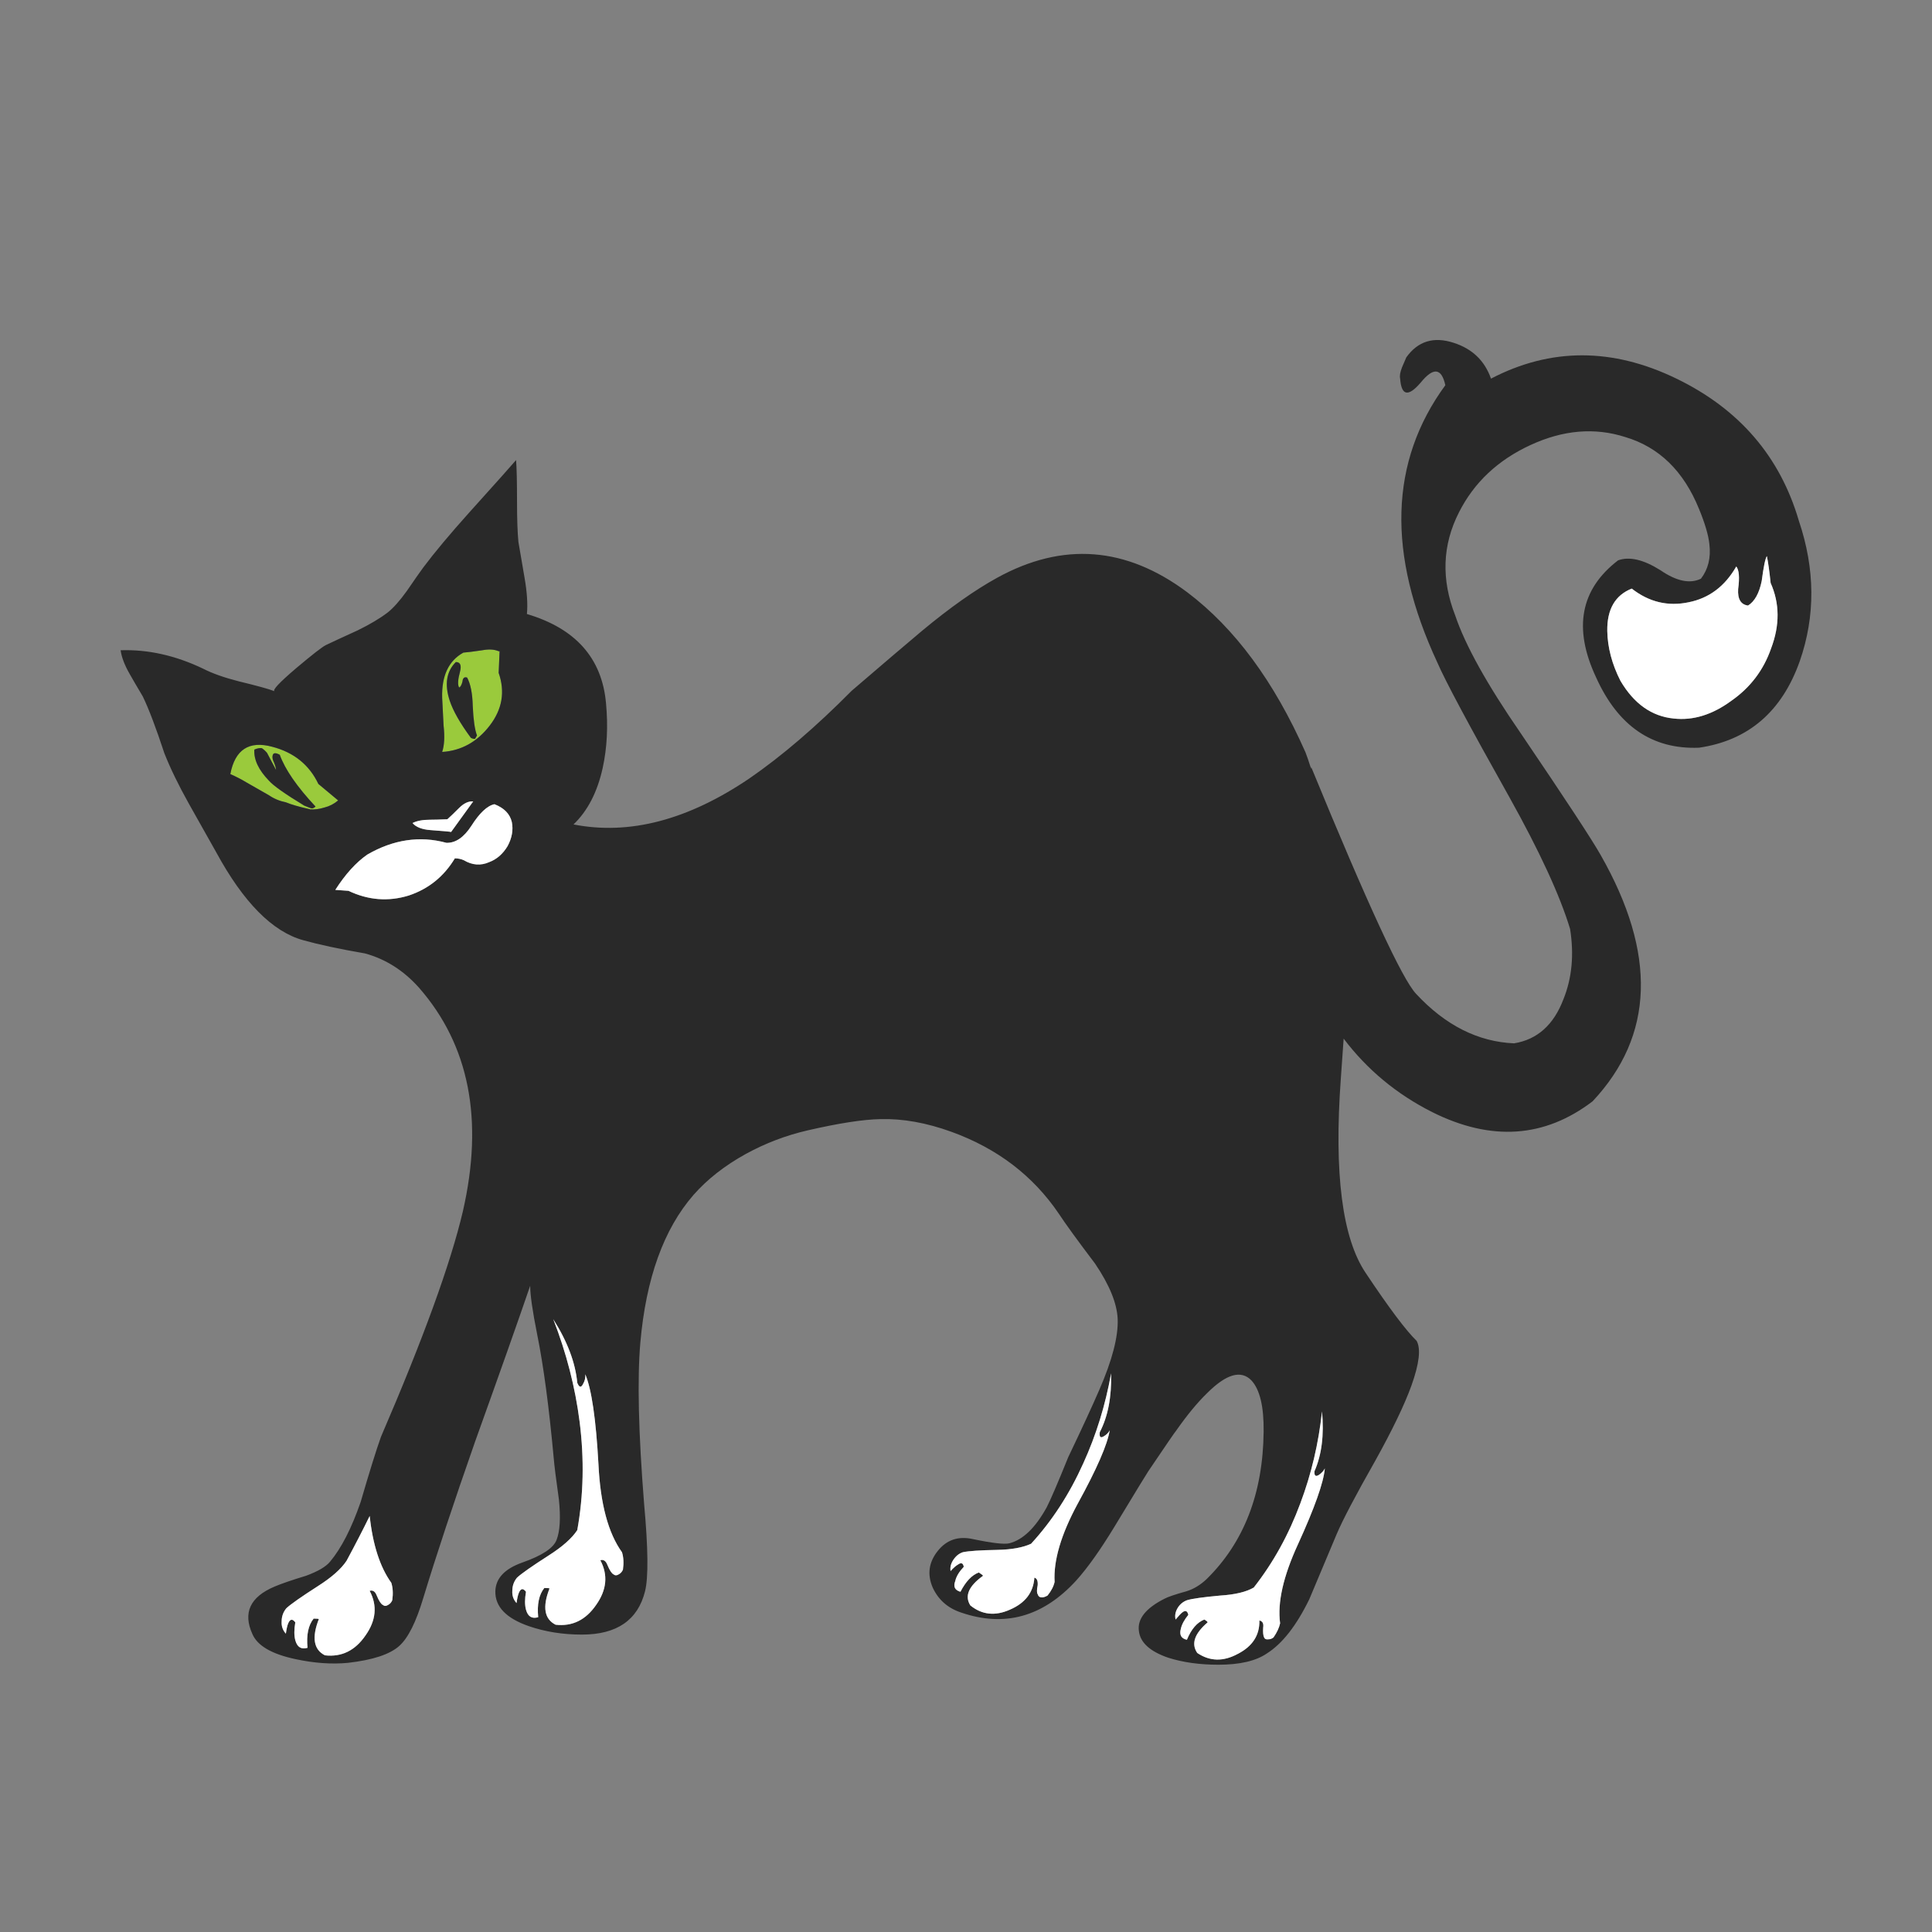 <?xml version="1.0" encoding="utf-8"?>
<!-- Generator: Adobe Illustrator 16.0.0, SVG Export Plug-In . SVG Version: 6.00 Build 0)  -->
<!DOCTYPE svg PUBLIC "-//W3C//DTD SVG 1.1//EN" "http://www.w3.org/Graphics/SVG/1.1/DTD/svg11.dtd">
<svg version="1.1" id="Layer_1" xmlns="http://www.w3.org/2000/svg" xmlns:xlink="http://www.w3.org/1999/xlink" x="0px" y="0px"
	 width="300px" height="300px" viewBox="0 0 300 300" enable-background="new 0 0 300 300" xml:space="preserve">
<rect x="0" y="0" width="300" height="300" fill="#808080" stroke="none"/>
<g>
	<path fill-rule="evenodd" clip-rule="evenodd" fill="#9ACA3C" d="M42.344,117.273c-0.098,0.293-0.024,0.683,0.219,1.17
		c0.195,0.487,0.292,0.852,0.292,1.096l-1.389-2.632c-0.243-0.292-0.512-0.536-0.804-0.731c-0.341-0.049-0.731,0.024-1.17,0.219
		c-0.097,1.56,0.658,3.168,2.267,4.825c0.682,0.78,2.51,2.071,5.482,3.874c0.682,0.293,1.096,0.438,1.243,0.438
		c0.195-0.048,0.365-0.146,0.511-0.292c-2.875-3.07-4.727-5.751-5.555-8.041C42.808,116.86,42.442,116.884,42.344,117.273z
		 M74.873,100.973c1.023-0.195,1.876-0.146,2.559,0.146c0.048,0,0.097,0,0.146,0l-0.146,3.362c1.023,2.924,0.56,5.653-1.389,8.187
		s-4.41,3.898-7.383,4.093c0.341-1.023,0.414-2.388,0.22-4.093c-0.097-1.852-0.171-3.289-0.22-4.313c-0.097-3.411,1-5.75,3.29-7.017
		C72.583,101.29,73.557,101.168,74.873,100.973z M71.804,105.871c-0.147,0.536-0.317,0.828-0.513,0.877
		c-0.244-0.391-0.196-1.219,0.147-2.486c0.243-0.974,0.023-1.462-0.658-1.462c-1.462,1.462-1.779,3.46-0.951,5.994
		c0.535,1.608,1.632,3.533,3.289,5.774c0.293,0.146,0.513,0.195,0.658,0.146l0.293-0.512c-0.341-0.877-0.561-2.388-0.658-4.532
		c-0.049-1.998-0.341-3.484-0.876-4.459C72.095,105.066,71.852,105.286,71.804,105.871z M47.899,125.68v-0.073
		c-1.511-0.341-2.68-0.683-3.509-1.024c-0.974-0.195-1.852-0.561-2.631-1.097l-3.583-2.046c-0.633-0.39-1.438-0.804-2.412-1.243
		c0.731-3.801,2.9-5.214,6.506-4.24c3.362,0.877,5.75,2.802,7.164,5.775l3.07,2.559c-0.634,0.536-1.341,0.902-2.12,1.097
		c-0.78,0.243-1.511,0.34-2.193,0.292l0.146,0.073c-0.146-0.049-0.269-0.098-0.365-0.146
		C47.925,125.607,47.901,125.631,47.899,125.68z"/>
	<path fill-rule="evenodd" clip-rule="evenodd" fill="#292929" d="M80.136,71.441c0.097,1.218,0.147,3.363,0.147,6.433
		c0,2.729,0.073,4.824,0.218,6.286l0.951,5.555c0.39,2.242,0.511,4.118,0.365,5.629c7.553,2.241,11.647,6.847,12.281,13.816
		c0.34,3.606,0.17,6.968-0.513,10.087c-0.828,3.752-2.338,6.677-4.532,8.771c8.673,1.706,17.788-0.682,27.339-7.163
		c5.02-3.46,10.307-7.993,15.861-13.597c4.824-4.142,8.455-7.236,10.893-9.283c4.336-3.606,8.236-6.36,11.695-8.261
		c10.184-5.604,20.029-4.849,29.532,2.267c7.358,5.555,13.475,13.84,18.348,24.854c0.195,0.487,0.486,1.34,0.877,2.558
		c0-0.098,0-0.195,0-0.292c8.723,21.248,14.156,32.992,16.301,35.234c4.532,4.873,9.601,7.432,15.204,7.675
		c3.606-0.584,6.165-2.875,7.675-6.871c1.316-3.265,1.658-6.896,1.024-10.892c-1.56-5.165-4.702-11.988-9.431-20.467
		c-6.236-11.111-9.965-18.08-11.183-20.907c-7.846-16.861-7.432-31.212,1.242-43.055c-0.584-2.68-1.853-2.827-3.801-0.439
		c-1.949,2.291-3.022,2.096-3.217-0.584c-0.097-0.438,0-1.023,0.293-1.754c0.146-0.341,0.365-0.853,0.658-1.536
		c1.802-2.534,4.263-3.29,7.382-2.266c2.874,0.926,4.801,2.777,5.775,5.555c9.259-4.824,18.858-4.824,28.8,0
		c9.747,4.727,16.082,12.085,19.006,22.076c2.535,7.505,2.584,14.766,0.146,21.783c-2.778,7.846-7.992,12.33-15.643,13.451
		c-7.262,0.292-12.599-3.363-16.01-10.965c-3.556-7.603-2.411-13.646,3.437-18.128c1.754-0.634,3.946-0.122,6.579,1.535
		c2.484,1.706,4.58,2.145,6.286,1.316c1.121-1.462,1.56-3.241,1.315-5.336c-0.146-1.414-0.683-3.241-1.607-5.482
		c-2.388-5.896-6.214-9.625-11.477-11.184c-4.729-1.51-9.625-1.097-14.693,1.243c-5.068,2.339-8.772,5.823-11.11,10.453
		c-2.583,5.068-2.778,10.404-0.586,16.008c1.56,4.63,4.947,10.721,10.161,18.274c6.969,10.283,11.112,16.593,12.427,18.933
		c8.724,15.303,8.31,28.045-1.242,38.231c-7.457,5.7-15.766,6.262-24.926,1.681c-5.509-2.778-10.089-6.579-13.743-11.403
		c-0.146,1.949-0.293,4.021-0.438,6.213c-1.072,14.717,0.219,24.781,3.873,30.19c3.606,5.408,6.239,8.918,7.896,10.525
		c0.683,1.219,0.414,3.533-0.804,6.944c-1.072,2.973-2.948,6.871-5.63,11.695c-3.069,5.41-5.068,9.212-5.993,11.404
		c-0.828,1.949-2.241,5.312-4.24,10.087c-1.998,4.094-4.19,6.896-6.579,8.406c-1.705,1.17-4.215,1.755-7.528,1.755
		c-2.924,0-5.532-0.365-7.822-1.097c-2.827-0.974-4.338-2.364-4.531-4.166c-0.243-1.853,1.072-3.509,3.947-4.971
		c0.535-0.293,1.681-0.683,3.436-1.17c1.12-0.341,2.168-0.975,3.144-1.9c5.798-5.702,8.747-13.329,8.845-22.88
		c0.048-3.897-0.586-6.555-1.9-7.968c-1.609-1.658-3.899-0.998-6.872,1.975c-1.51,1.462-3.118,3.41-4.824,5.848
		c-0.146,0.146-1.583,2.241-4.313,6.286c-0.146,0.195-1.9,3.069-5.263,8.625c-2.193,3.605-4.168,6.384-5.922,8.333
		c-5.166,5.652-11.135,7.31-17.909,4.972c-2.046-0.683-3.508-1.975-4.386-3.875c-0.877-2.046-0.608-3.947,0.805-5.701
		c1.365-1.706,3.167-2.315,5.408-1.827c3.021,0.634,4.923,0.853,5.702,0.656c2.096-0.535,4.021-2.387,5.775-5.555
		c0.584-1.121,1.706-3.728,3.362-7.821c2.145-4.484,3.752-7.968,4.824-10.453c1.997-4.582,2.948-8.236,2.851-10.965
		c-0.097-2.438-1.268-5.313-3.509-8.625c-2.729-3.606-4.604-6.19-5.628-7.75c-3.996-5.896-9.552-10.137-16.667-12.718
		c-3.898-1.413-7.578-2.071-11.038-1.975c-2.68,0.05-6.458,0.634-11.33,1.755c-3.362,0.779-6.555,1.999-9.576,3.655
		c-3.265,1.803-5.971,3.923-8.114,6.358c-4.63,5.313-7.382,12.964-8.261,22.953c-0.487,5.652-0.292,13.987,0.585,25.001
		c0.633,6.919,0.681,11.451,0.146,13.596c-1.121,4.483-4.386,6.725-9.796,6.725c-2.972,0-5.725-0.438-8.259-1.314
		c-3.509-1.22-5.238-3.021-5.189-5.41c0.048-1.997,1.436-3.484,4.166-4.458c3.069-1.074,4.849-2.242,5.337-3.51
		c0.535-1.365,0.657-3.461,0.365-6.286c-0.439-3.119-0.708-5.264-0.805-6.434c-0.731-7.942-1.583-14.327-2.559-19.151
		c-0.731-3.654-1.096-6.188-1.096-7.602c-1.851,5.409-4.703,13.475-8.552,24.194c-3.362,9.602-6.042,17.691-8.041,24.271
		c-1.121,3.752-2.364,6.235-3.728,7.455c-1.462,1.316-4.118,2.192-7.968,2.631c-2.534,0.244-5.263,0.05-8.187-0.584
		c-3.655-0.779-5.873-2.071-6.652-3.874c-1.511-3.314-0.366-5.775,3.436-7.383c1.023-0.438,2.656-1,4.897-1.682
		c1.852-0.682,3.094-1.412,3.728-2.193c1.754-2.095,3.338-5.189,4.751-9.283c1.364-4.679,2.412-8.041,3.143-10.088
		c6.579-15.252,10.819-26.925,12.72-35.015c3.265-14.229,0.998-25.803-6.799-34.721c-2.388-2.681-5.19-4.46-8.406-5.336
		c-3.947-0.683-7.139-1.365-9.576-2.048c-4.776-1.315-9.284-5.872-13.523-13.668c-1.9-3.363-3.313-5.873-4.239-7.53
		c-1.608-2.875-2.875-5.482-3.801-7.821c-1.316-3.996-2.437-6.944-3.362-8.845c-0.926-1.559-1.608-2.729-2.047-3.508
		c-0.78-1.364-1.242-2.583-1.389-3.655c4.24-0.146,8.503,0.804,12.792,2.852c1.414,0.731,3.265,1.388,5.555,1.973
		c2.82,0.681,4.671,1.192,5.556,1.536c-0.375-0.159,0.746-1.354,3.362-3.582c2.486-2.095,4.021-3.29,4.605-3.582
		c1.121-0.536,2.753-1.291,4.898-2.267c1.9-0.926,3.46-1.852,4.679-2.777c0.876-0.683,1.876-1.803,2.997-3.362
		c1.169-1.706,2.021-2.924,2.559-3.655c1.754-2.339,4.117-5.166,7.09-8.48C77.211,74.755,79.649,72.026,80.136,71.441z
		 M74.873,100.973c-1.316,0.195-2.29,0.317-2.924,0.366c-2.29,1.267-3.387,3.606-3.29,7.017c0.048,1.024,0.123,2.461,0.22,4.313
		c0.194,1.706,0.122,3.07-0.22,4.093c2.973-0.195,5.434-1.559,7.383-4.093s2.413-5.263,1.389-8.187l0.146-3.362
		c-0.048,0-0.097,0-0.146,0C76.749,100.827,75.896,100.778,74.873,100.973z M42.344,117.273c0.098-0.39,0.463-0.414,1.097-0.073
		c0.829,2.29,2.68,4.971,5.555,8.041c-0.146,0.146-0.316,0.244-0.511,0.292c-0.146,0-0.561-0.146-1.243-0.438
		c-2.973-1.803-4.8-3.094-5.482-3.874c-1.608-1.657-2.364-3.265-2.267-4.825c0.439-0.195,0.829-0.268,1.17-0.219
		c0.292,0.195,0.561,0.439,0.804,0.731l1.389,2.632c0-0.244-0.098-0.609-0.292-1.096C42.32,117.956,42.247,117.566,42.344,117.273z
		 M69.463,127.215c-1.218,0.049-2.12,0.073-2.704,0.073c-1.121,0-2.023,0.171-2.706,0.512c0.537,0.633,1.462,0.999,2.778,1.096
		c1.999,0.146,3.07,0.244,3.217,0.292l3.435-4.751c-0.731-0.048-1.462,0.293-2.193,1.024
		C70.463,126.29,69.853,126.874,69.463,127.215z M76.773,124.876c-1.121,0.244-2.314,1.364-3.582,3.362
		c-1.169,1.803-2.461,2.681-3.874,2.632c-4.142-1.122-8.236-0.512-12.281,1.827c-1.754,1.218-3.411,3.045-4.97,5.483l2.046,0.146
		c3.07,1.462,6.189,1.706,9.357,0.73c3.07-1.022,5.458-2.948,7.163-5.774c0.488,0,0.951,0.098,1.389,0.292
		c1.316,0.78,2.631,0.878,3.948,0.293c1.169-0.438,2.12-1.267,2.851-2.486c0.681-1.267,0.901-2.509,0.658-3.728
		C79.186,126.387,78.285,125.461,76.773,124.876z M47.899,125.68c0.001-0.049,0.026-0.073,0.074-0.073
		c0.097,0.048,0.219,0.097,0.365,0.146l-0.146-0.073c0.683,0.048,1.414-0.049,2.193-0.292c0.779-0.195,1.486-0.561,2.12-1.097
		l-3.07-2.559c-1.414-2.973-3.801-4.897-7.164-5.775c-3.606-0.975-5.775,0.438-6.506,4.24c0.975,0.439,1.779,0.853,2.412,1.243
		l3.583,2.046c0.779,0.536,1.657,0.902,2.631,1.097c0.829,0.341,1.998,0.683,3.509,1.024V125.68z M274.943,90.52
		c-0.194-1.852-0.389-3.241-0.584-4.167c-0.244,0.341-0.513,1.633-0.804,3.874c-0.392,1.901-1.097,3.168-2.12,3.801
		c-1.121-0.146-1.633-0.999-1.535-2.558c0.242-1.803,0.146-2.973-0.293-3.509c-1.755,3.07-4.216,4.922-7.383,5.555
		c-3.216,0.683-6.164-0.024-8.846-2.119c-2.581,1.023-3.85,3.216-3.801,6.579c0.049,2.583,0.731,5.166,2.048,7.748
		c2.096,3.557,4.849,5.507,8.259,5.848c3.022,0.341,6.018-0.585,8.992-2.778c2.924-2.046,4.97-4.751,6.141-8.114
		C276.382,97.075,276.356,93.688,274.943,90.52z M204.111,228.457c1.12-2.534,1.511-5.63,1.17-9.284
		c-0.536,4.971-1.658,9.723-3.362,14.254c-1.805,4.874-4.216,9.234-7.237,13.085c-1.169,0.683-2.899,1.097-5.189,1.243
		c-2.682,0.243-4.412,0.487-5.191,0.731c-0.634,0.242-1.119,0.656-1.462,1.242c-0.34,0.585-0.438,1.169-0.291,1.754
		c0.438-0.535,0.779-0.9,1.022-1.096c0.488-0.39,0.805-0.269,0.95,0.365c-0.634,0.779-1.023,1.511-1.169,2.193
		c-0.244,0.926,0.072,1.485,0.949,1.68c0.683-1.656,1.585-2.704,2.705-3.143c0.342,0.196,0.512,0.342,0.512,0.438
		c-2.046,1.755-2.583,3.338-1.607,4.752c1.948,1.316,4.044,1.364,6.286,0.146c2.29-1.17,3.412-2.898,3.362-5.189
		c0.486,0.098,0.683,0.464,0.585,1.096c-0.05,0.731,0,1.244,0.146,1.535c0.099,0.244,0.317,0.343,0.658,0.293
		c0.293,0,0.56-0.098,0.804-0.293c0.536-0.779,0.878-1.511,1.024-2.193c-0.438-3.215,0.488-7.31,2.777-12.279
		c2.582-5.652,3.973-9.575,4.167-11.769c-0.194,0.389-0.512,0.731-0.951,1.022C204.281,229.333,204.063,229.138,204.111,228.457z
		 M171.363,223.047c-0.488,0.293-0.683,0.073-0.586-0.658c1.269-2.437,1.854-5.482,1.755-9.137
		c-0.877,4.921-2.314,9.575-4.313,13.961c-2.144,4.777-4.848,8.943-8.113,12.501c-1.267,0.584-2.997,0.901-5.189,0.95
		c-2.729,0.05-4.531,0.17-5.41,0.365c-0.584,0.195-1.072,0.585-1.462,1.169c-0.39,0.586-0.535,1.171-0.438,1.755
		c0.438-0.487,0.827-0.828,1.169-1.023c0.486-0.34,0.781-0.219,0.878,0.365c-0.731,0.779-1.171,1.511-1.316,2.193
		c-0.341,0.878-0.072,1.438,0.804,1.682c0.83-1.607,1.779-2.607,2.852-2.997c0.39,0.244,0.608,0.414,0.658,0.512
		c-2.243,1.608-2.9,3.144-1.975,4.605c1.805,1.462,3.851,1.681,6.141,0.658c2.389-1.023,3.654-2.682,3.802-4.972
		c0.389,0.098,0.56,0.488,0.511,1.17c-0.146,0.73-0.146,1.194,0,1.389c0.098,0.342,0.317,0.511,0.658,0.511
		c0.244,0,0.536-0.097,0.877-0.291c0.585-0.73,0.951-1.438,1.097-2.12c-0.196-3.313,0.999-7.359,3.582-12.134
		c2.973-5.409,4.628-9.212,4.971-11.404C172.118,222.487,171.802,222.805,171.363,223.047z M85.911,204.846
		c2.047,5.264,3.411,10.575,4.093,15.936c0.731,5.798,0.609,11.403-0.366,16.813c-0.828,1.267-2.314,2.583-4.458,3.948
		c-2.583,1.656-4.216,2.801-4.897,3.435c-0.487,0.586-0.731,1.268-0.731,2.048c-0.05,0.73,0.17,1.364,0.658,1.9
		c0.097-0.731,0.218-1.267,0.365-1.609c0.292-0.683,0.657-0.731,1.097-0.146c-0.196,1.12-0.196,2.047,0,2.778
		c0.291,1.07,0.925,1.462,1.9,1.169c-0.196-1.997,0.121-3.509,0.949-4.533c0.488,0,0.757,0.026,0.805,0.074
		c-1.122,2.876-0.805,4.752,0.949,5.629c2.583,0.292,4.679-0.731,6.287-3.07c1.657-2.34,1.876-4.654,0.658-6.944
		c0.487-0.146,0.852,0.098,1.096,0.731c0.341,0.828,0.658,1.314,0.951,1.462c0.244,0.194,0.511,0.194,0.804,0
		c0.292-0.147,0.511-0.392,0.658-0.731c0.146-1.023,0.097-1.924-0.147-2.705c-2.144-2.973-3.362-7.528-3.655-13.669
		c-0.388-7.018-1.071-11.672-2.046-13.962c0.049,0.536-0.073,1.049-0.365,1.535c-0.293,0.584-0.585,0.511-0.878-0.22
		C89.347,211.594,88.104,208.305,85.911,204.846z M49.508,251.41c-1.121,2.875-0.804,4.751,0.95,5.628
		c2.583,0.293,4.678-0.731,6.287-3.069c1.657-2.34,1.876-4.654,0.658-6.944c0.487-0.147,0.853,0.097,1.096,0.73
		c0.341,0.828,0.658,1.315,0.951,1.462c0.243,0.194,0.511,0.194,0.804,0c0.292-0.146,0.512-0.391,0.658-0.73
		c0.146-1.023,0.097-1.925-0.146-2.706c-1.754-2.437-2.875-5.896-3.363-10.379c-1.023,2.095-2.217,4.41-3.582,6.944
		c-0.829,1.267-2.315,2.583-4.459,3.947c-2.583,1.656-4.215,2.802-4.897,3.436c-0.487,0.585-0.731,1.268-0.731,2.047
		c-0.049,0.731,0.17,1.365,0.657,1.9c0.098-0.73,0.219-1.267,0.366-1.609c0.292-0.682,0.658-0.73,1.097-0.146
		c-0.195,1.121-0.195,2.048,0,2.778c0.292,1.071,0.926,1.462,1.901,1.17c-0.195-1.998,0.121-3.51,0.95-4.533
		C49.191,251.336,49.459,251.361,49.508,251.41z M71.804,105.871c0.048-0.584,0.291-0.805,0.731-0.658
		c0.535,0.975,0.828,2.461,0.876,4.459c0.097,2.144,0.317,3.655,0.658,4.532l-0.293,0.512c-0.146,0.048-0.365,0-0.658-0.146
		c-1.657-2.242-2.754-4.166-3.289-5.774c-0.828-2.534-0.511-4.532,0.951-5.994c0.681,0,0.901,0.488,0.658,1.462
		c-0.343,1.267-0.391,2.095-0.147,2.486C71.486,106.699,71.656,106.407,71.804,105.871z"/>
	<path fill-rule="evenodd" clip-rule="evenodd" fill="#FFFFFF" d="M76.773,124.876c1.512,0.585,2.413,1.511,2.706,2.778
		c0.243,1.219,0.022,2.46-0.658,3.728c-0.731,1.219-1.682,2.047-2.851,2.486c-1.316,0.585-2.631,0.487-3.948-0.293
		c-0.438-0.194-0.901-0.292-1.389-0.292c-1.705,2.826-4.093,4.752-7.163,5.774c-3.168,0.976-6.287,0.731-9.357-0.73l-2.046-0.146
		c1.56-2.438,3.216-4.265,4.97-5.483c4.045-2.339,8.14-2.949,12.281-1.827c1.412,0.048,2.704-0.829,3.874-2.632
		C74.459,126.24,75.652,125.12,76.773,124.876z M69.463,127.215c0.39-0.341,1-0.926,1.828-1.754
		c0.731-0.731,1.462-1.072,2.193-1.024l-3.435,4.751c-0.147-0.048-1.218-0.146-3.217-0.292c-1.316-0.098-2.241-0.463-2.778-1.096
		c0.683-0.341,1.585-0.512,2.706-0.512C67.343,127.288,68.246,127.264,69.463,127.215z M49.508,251.41
		c-0.049-0.049-0.317-0.074-0.804-0.074c-0.829,1.023-1.145,2.535-0.95,4.533c-0.975,0.292-1.608-0.099-1.901-1.17
		c-0.195-0.73-0.195-1.657,0-2.778c-0.438-0.585-0.804-0.536-1.097,0.146c-0.146,0.343-0.268,0.879-0.366,1.609
		c-0.487-0.535-0.707-1.169-0.657-1.9c0-0.779,0.244-1.462,0.731-2.047c0.682-0.634,2.314-1.779,4.897-3.436
		c2.145-1.364,3.631-2.681,4.459-3.947c1.364-2.534,2.559-4.85,3.582-6.944c0.487,4.482,1.608,7.942,3.363,10.379
		c0.244,0.781,0.292,1.683,0.146,2.706c-0.146,0.34-0.366,0.584-0.658,0.73c-0.293,0.194-0.561,0.194-0.804,0
		c-0.293-0.146-0.61-0.634-0.951-1.462c-0.243-0.634-0.609-0.878-1.096-0.73c1.218,2.29,1,4.604-0.658,6.944
		c-1.608,2.338-3.703,3.362-6.287,3.069C48.704,256.161,48.387,254.285,49.508,251.41z M85.911,204.846
		c2.193,3.459,3.437,6.748,3.728,9.868c0.293,0.73,0.585,0.804,0.878,0.22c0.292-0.486,0.414-0.999,0.365-1.535
		c0.975,2.29,1.658,6.944,2.046,13.962c0.293,6.141,1.511,10.696,3.655,13.669c0.244,0.781,0.293,1.682,0.147,2.705
		c-0.147,0.34-0.366,0.584-0.658,0.731c-0.293,0.194-0.56,0.194-0.804,0c-0.292-0.147-0.609-0.634-0.951-1.462
		c-0.244-0.634-0.609-0.878-1.096-0.731c1.218,2.29,0.999,4.604-0.658,6.944c-1.608,2.339-3.704,3.362-6.287,3.07
		c-1.754-0.877-2.071-2.753-0.949-5.629c-0.048-0.048-0.317-0.074-0.805-0.074c-0.828,1.024-1.145,2.536-0.949,4.533
		c-0.976,0.293-1.609-0.099-1.9-1.169c-0.196-0.731-0.196-1.658,0-2.778c-0.44-0.586-0.805-0.537-1.097,0.146
		c-0.147,0.343-0.269,0.878-0.365,1.609c-0.488-0.536-0.708-1.17-0.658-1.9c0-0.78,0.244-1.462,0.731-2.048
		c0.681-0.634,2.314-1.778,4.897-3.435c2.145-1.365,3.63-2.682,4.458-3.948c0.975-5.409,1.097-11.015,0.366-16.813
		C89.321,215.421,87.958,210.109,85.911,204.846z M171.363,223.047c0.438-0.242,0.755-0.56,0.95-0.95
		c-0.343,2.192-1.998,5.995-4.971,11.404c-2.583,4.774-3.778,8.82-3.582,12.134c-0.146,0.682-0.512,1.39-1.097,2.12
		c-0.341,0.194-0.633,0.291-0.877,0.291c-0.341,0-0.561-0.169-0.658-0.511c-0.146-0.194-0.146-0.658,0-1.389
		c0.049-0.682-0.122-1.072-0.511-1.17c-0.147,2.29-1.413,3.948-3.802,4.972c-2.29,1.022-4.336,0.804-6.141-0.658
		c-0.926-1.462-0.269-2.997,1.975-4.605c-0.05-0.098-0.269-0.268-0.658-0.512c-1.072,0.39-2.021,1.39-2.852,2.997
		c-0.876-0.243-1.145-0.804-0.804-1.682c0.146-0.683,0.585-1.414,1.316-2.193c-0.097-0.584-0.392-0.705-0.878-0.365
		c-0.342,0.195-0.731,0.536-1.169,1.023c-0.098-0.584,0.048-1.169,0.438-1.755c0.39-0.584,0.878-0.974,1.462-1.169
		c0.879-0.195,2.681-0.315,5.41-0.365c2.192-0.049,3.923-0.366,5.189-0.95c3.266-3.558,5.97-7.724,8.113-12.501
		c1.999-4.386,3.437-9.04,4.313-13.961c0.099,3.654-0.486,6.7-1.755,9.137C170.681,223.12,170.875,223.34,171.363,223.047z
		 M204.111,228.457c-0.048,0.681,0.17,0.876,0.657,0.584c0.439-0.291,0.757-0.634,0.951-1.022
		c-0.194,2.193-1.585,6.116-4.167,11.769c-2.289,4.97-3.216,9.064-2.777,12.279c-0.146,0.683-0.488,1.414-1.024,2.193
		c-0.244,0.195-0.511,0.293-0.804,0.293c-0.341,0.05-0.56-0.049-0.658-0.293c-0.146-0.291-0.195-0.804-0.146-1.535
		c0.098-0.632-0.099-0.998-0.585-1.096c0.05,2.291-1.072,4.02-3.362,5.189c-2.242,1.219-4.338,1.171-6.286-0.146
		c-0.976-1.414-0.438-2.997,1.607-4.752c0-0.097-0.17-0.242-0.512-0.438c-1.12,0.438-2.022,1.486-2.705,3.143
		c-0.877-0.194-1.193-0.754-0.949-1.68c0.146-0.683,0.535-1.414,1.169-2.193c-0.146-0.634-0.462-0.755-0.95-0.365
		c-0.243,0.195-0.584,0.561-1.022,1.096c-0.147-0.585-0.049-1.169,0.291-1.754c0.343-0.586,0.828-1,1.462-1.242
		c0.779-0.244,2.51-0.488,5.191-0.731c2.29-0.146,4.021-0.561,5.189-1.243c3.021-3.851,5.433-8.211,7.237-13.085
		c1.704-4.531,2.826-9.283,3.362-14.254C205.622,222.827,205.231,225.923,204.111,228.457z M274.943,90.52
		c1.413,3.167,1.438,6.555,0.074,10.16c-1.171,3.363-3.217,6.068-6.141,8.114c-2.975,2.193-5.97,3.119-8.992,2.778
		c-3.41-0.341-6.163-2.291-8.259-5.848c-1.316-2.583-1.999-5.166-2.048-7.748c-0.049-3.363,1.22-5.556,3.801-6.579
		c2.682,2.095,5.63,2.802,8.846,2.119c3.167-0.633,5.628-2.485,7.383-5.555c0.438,0.536,0.535,1.706,0.293,3.509
		c-0.098,1.56,0.414,2.412,1.535,2.558c1.023-0.633,1.729-1.9,2.12-3.801c0.291-2.241,0.56-3.533,0.804-3.874
		C274.555,87.279,274.749,88.668,274.943,90.52z"/>
</g>
</svg>
